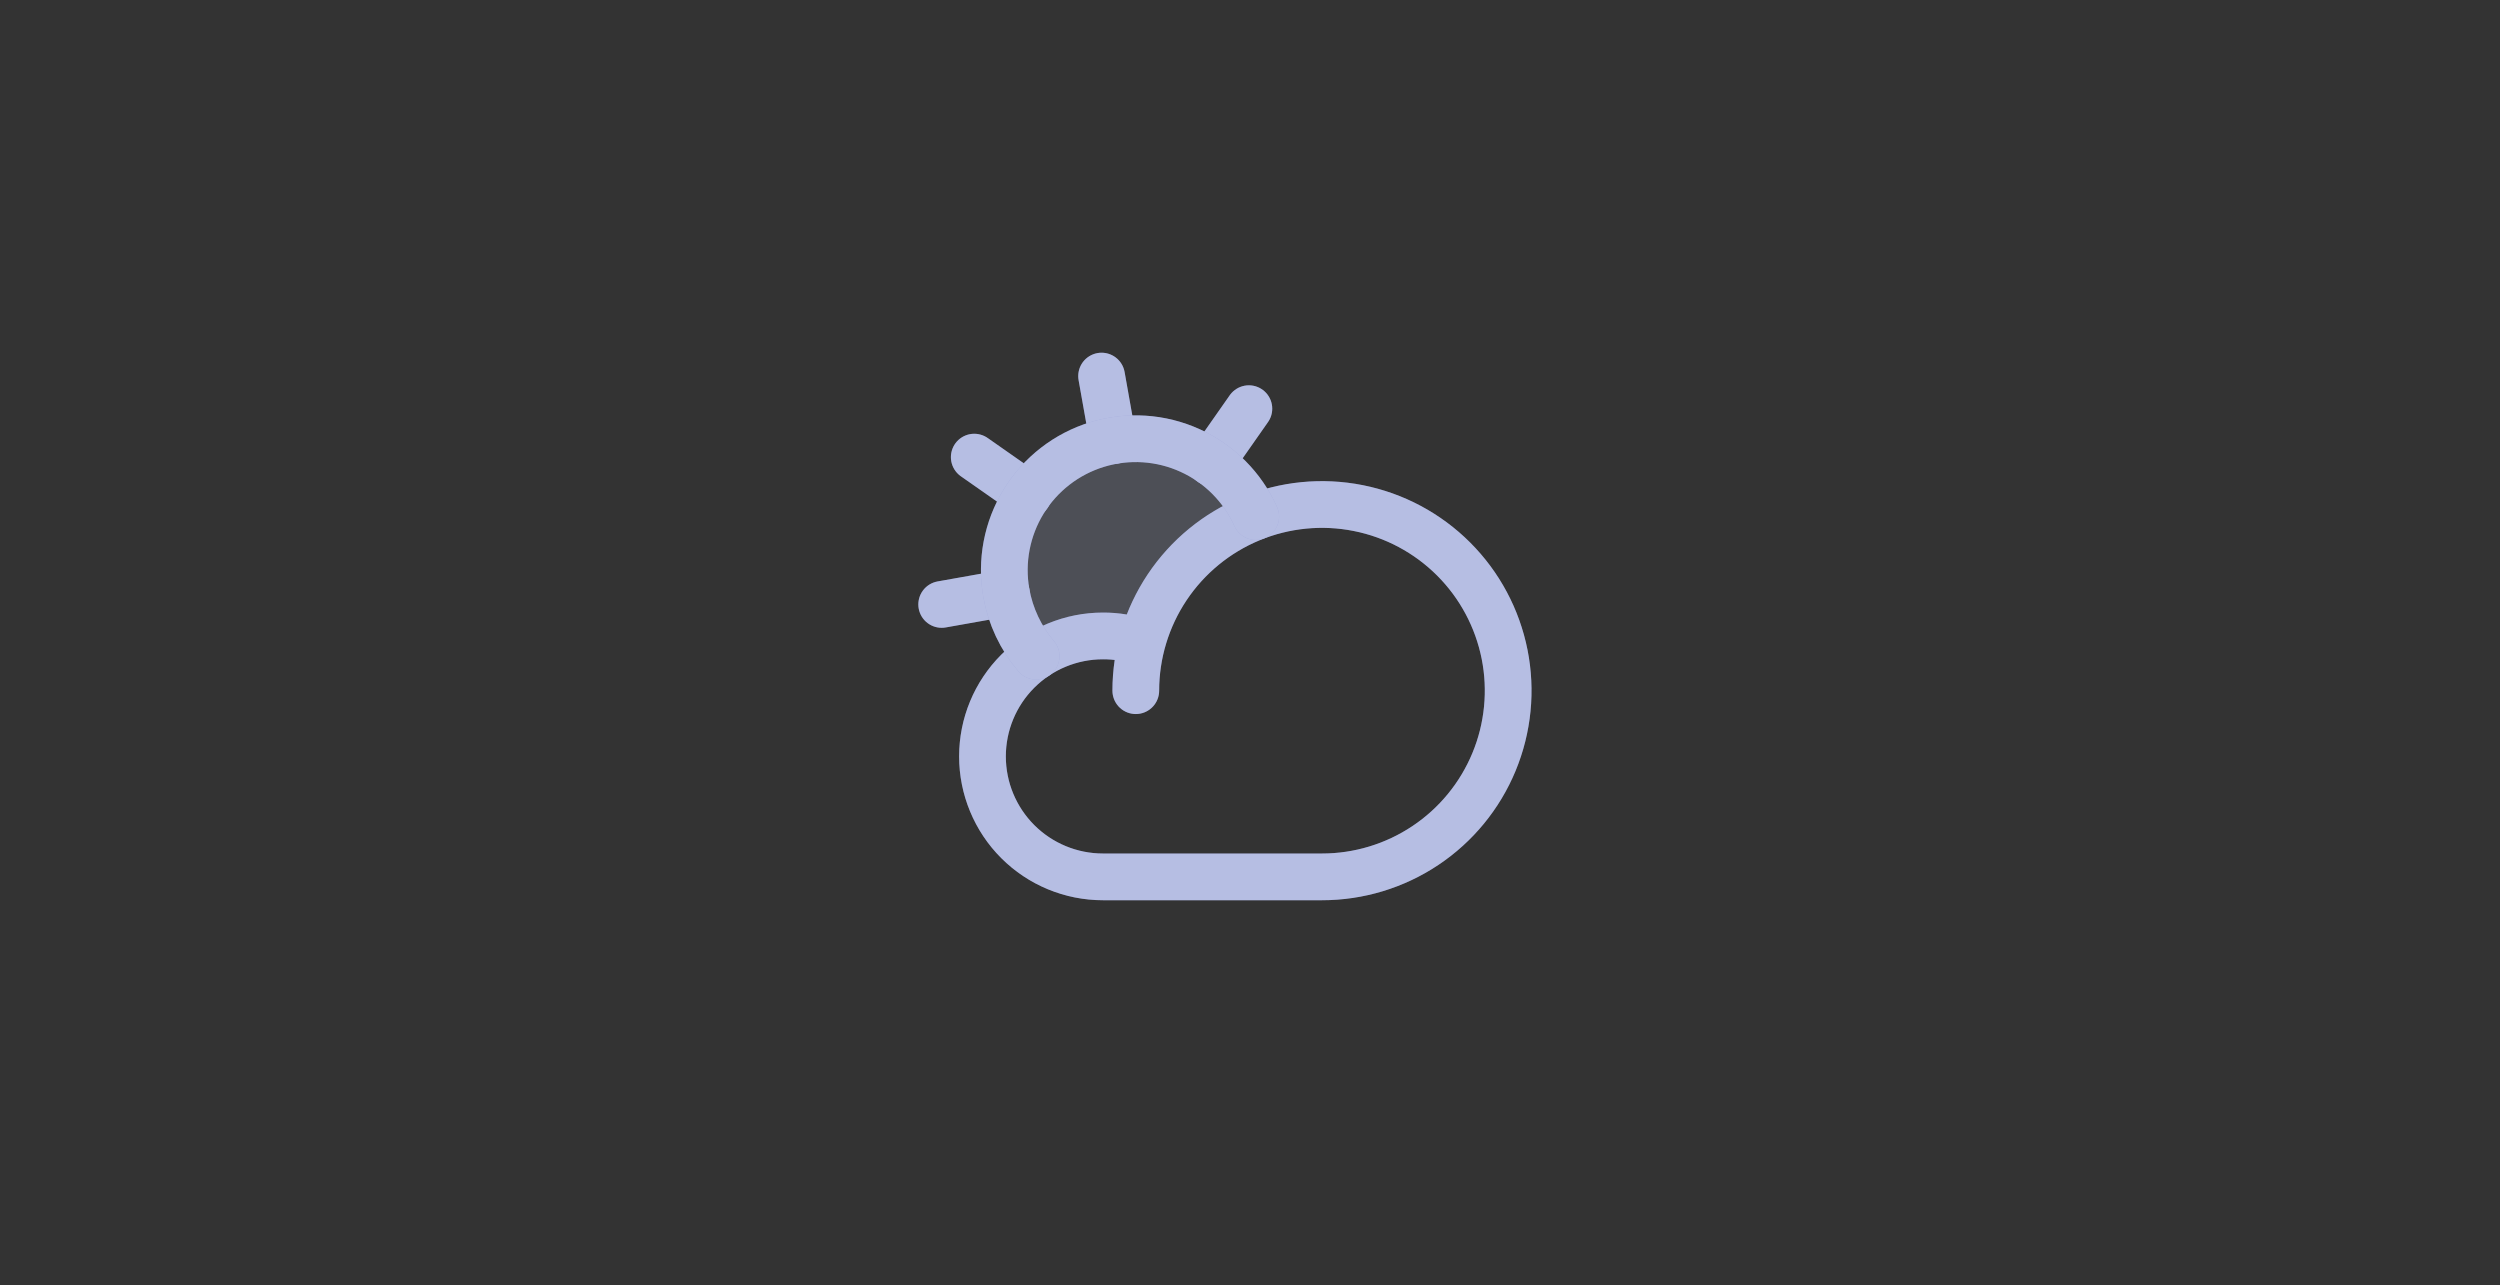 <svg width="107" height="55" viewBox="0 0 107 55" fill="none" xmlns="http://www.w3.org/2000/svg">
  <rect x="0" y="0" width="107" height="55" fill="#333333" stroke="none"/>
  <g opacity="0.2">
    <path
      d="M53.745 22.108C53.186 20.855 52.187 19.85 50.938 19.282C49.688 18.713 48.275 18.622 46.962 19.024C45.65 19.425 44.53 20.293 43.813 21.464C43.096 22.634 42.832 24.026 43.07 25.378C43.249 26.377 43.69 27.311 44.347 28.085C45.192 27.517 46.188 27.215 47.206 27.218C47.777 27.215 48.344 27.31 48.882 27.499C49.211 26.281 49.822 25.157 50.667 24.22C51.513 23.284 52.567 22.56 53.745 22.108Z"
      fill="#8692D0"/>
    <path
      d="M53.745 22.108C53.186 20.855 52.187 19.85 50.938 19.282C49.688 18.713 48.275 18.622 46.962 19.024C45.65 19.425 44.53 20.293 43.813 21.464C43.096 22.634 42.832 24.026 43.07 25.378C43.249 26.377 43.69 27.311 44.347 28.085C45.192 27.517 46.188 27.215 47.206 27.218C47.777 27.215 48.344 27.31 48.882 27.499C49.211 26.281 49.822 25.157 50.667 24.22C51.513 23.284 52.567 22.56 53.745 22.108Z"
      fill="white" fill-opacity="0.4"/>
  </g>
  <path
    d="M48.612 29.561C48.612 27.985 49.08 26.445 49.955 25.134C50.831 23.824 52.075 22.802 53.532 22.199C54.988 21.596 56.59 21.438 58.136 21.746C59.681 22.053 61.101 22.812 62.216 23.927C63.33 25.041 64.089 26.461 64.397 28.007C64.704 29.552 64.546 31.155 63.943 32.611C63.34 34.067 62.319 35.312 61.008 36.187C59.698 37.063 58.157 37.53 56.581 37.53H47.206C45.839 37.53 44.527 36.987 43.56 36.02C42.593 35.053 42.05 33.741 42.05 32.374C42.05 31.006 42.593 29.695 43.56 28.728C44.527 27.761 45.839 27.218 47.206 27.218C47.777 27.215 48.343 27.31 48.882 27.499"
    stroke="#8692D0" stroke-width="2" stroke-linecap="round" stroke-linejoin="round"/>
  <path
    d="M48.612 29.561C48.612 27.985 49.08 26.445 49.955 25.134C50.831 23.824 52.075 22.802 53.532 22.199C54.988 21.596 56.59 21.438 58.136 21.746C59.681 22.053 61.101 22.812 62.216 23.927C63.33 25.041 64.089 26.461 64.397 28.007C64.704 29.552 64.546 31.155 63.943 32.611C63.34 34.067 62.319 35.312 61.008 36.187C59.698 37.063 58.157 37.53 56.581 37.53H47.206C45.839 37.53 44.527 36.987 43.56 36.02C42.593 35.053 42.05 33.741 42.05 32.374C42.05 31.006 42.593 29.695 43.56 28.728C44.527 27.761 45.839 27.218 47.206 27.218C47.777 27.215 48.343 27.31 48.882 27.499"
    stroke="white" stroke-opacity="0.4" stroke-width="2" stroke-linecap="round" stroke-linejoin="round"/>
  <path d="M47.64 18.862L47.148 16.096" stroke="#8692D0" stroke-width="2" stroke-linecap="round"
        stroke-linejoin="round"/>
  <path d="M47.64 18.862L47.148 16.096" stroke="white" stroke-opacity="0.4" stroke-width="2" stroke-linecap="round"
        stroke-linejoin="round"/>
  <path d="M44.007 21.182L41.698 19.565" stroke="#8692D0" stroke-width="2" stroke-linecap="round"
        stroke-linejoin="round"/>
  <path d="M44.007 21.182L41.698 19.565" stroke="white" stroke-opacity="0.4" stroke-width="2" stroke-linecap="round"
        stroke-linejoin="round"/>
  <path d="M43.069 25.378L40.304 25.87" stroke="#8692D0" stroke-width="2" stroke-linecap="round"
        stroke-linejoin="round"/>
  <path d="M43.069 25.378L40.304 25.87" stroke="white" stroke-opacity="0.4" stroke-width="2" stroke-linecap="round"
        stroke-linejoin="round"/>
  <path d="M51.835 19.8L53.452 17.491" stroke="#8692D0" stroke-width="2" stroke-linecap="round"
        stroke-linejoin="round"/>
  <path d="M51.835 19.8L53.452 17.491" stroke="white" stroke-opacity="0.4" stroke-width="2" stroke-linecap="round"
        stroke-linejoin="round"/>
  <path
    d="M44.347 28.085C43.69 27.311 43.249 26.377 43.07 25.378C42.832 24.026 43.096 22.634 43.813 21.464C44.53 20.293 45.65 19.425 46.962 19.024C48.275 18.622 49.688 18.713 50.938 19.282C52.187 19.85 53.186 20.855 53.745 22.108"
    stroke="#8692D0" stroke-width="2" stroke-linecap="round" stroke-linejoin="round"/>
  <path
    d="M44.347 28.085C43.69 27.311 43.249 26.377 43.07 25.378C42.832 24.026 43.096 22.634 43.813 21.464C44.53 20.293 45.65 19.425 46.962 19.024C48.275 18.622 49.688 18.713 50.938 19.282C52.187 19.85 53.186 20.855 53.745 22.108"
    stroke="white" stroke-opacity="0.4" stroke-width="2" stroke-linecap="round" stroke-linejoin="round"/>
</svg>
